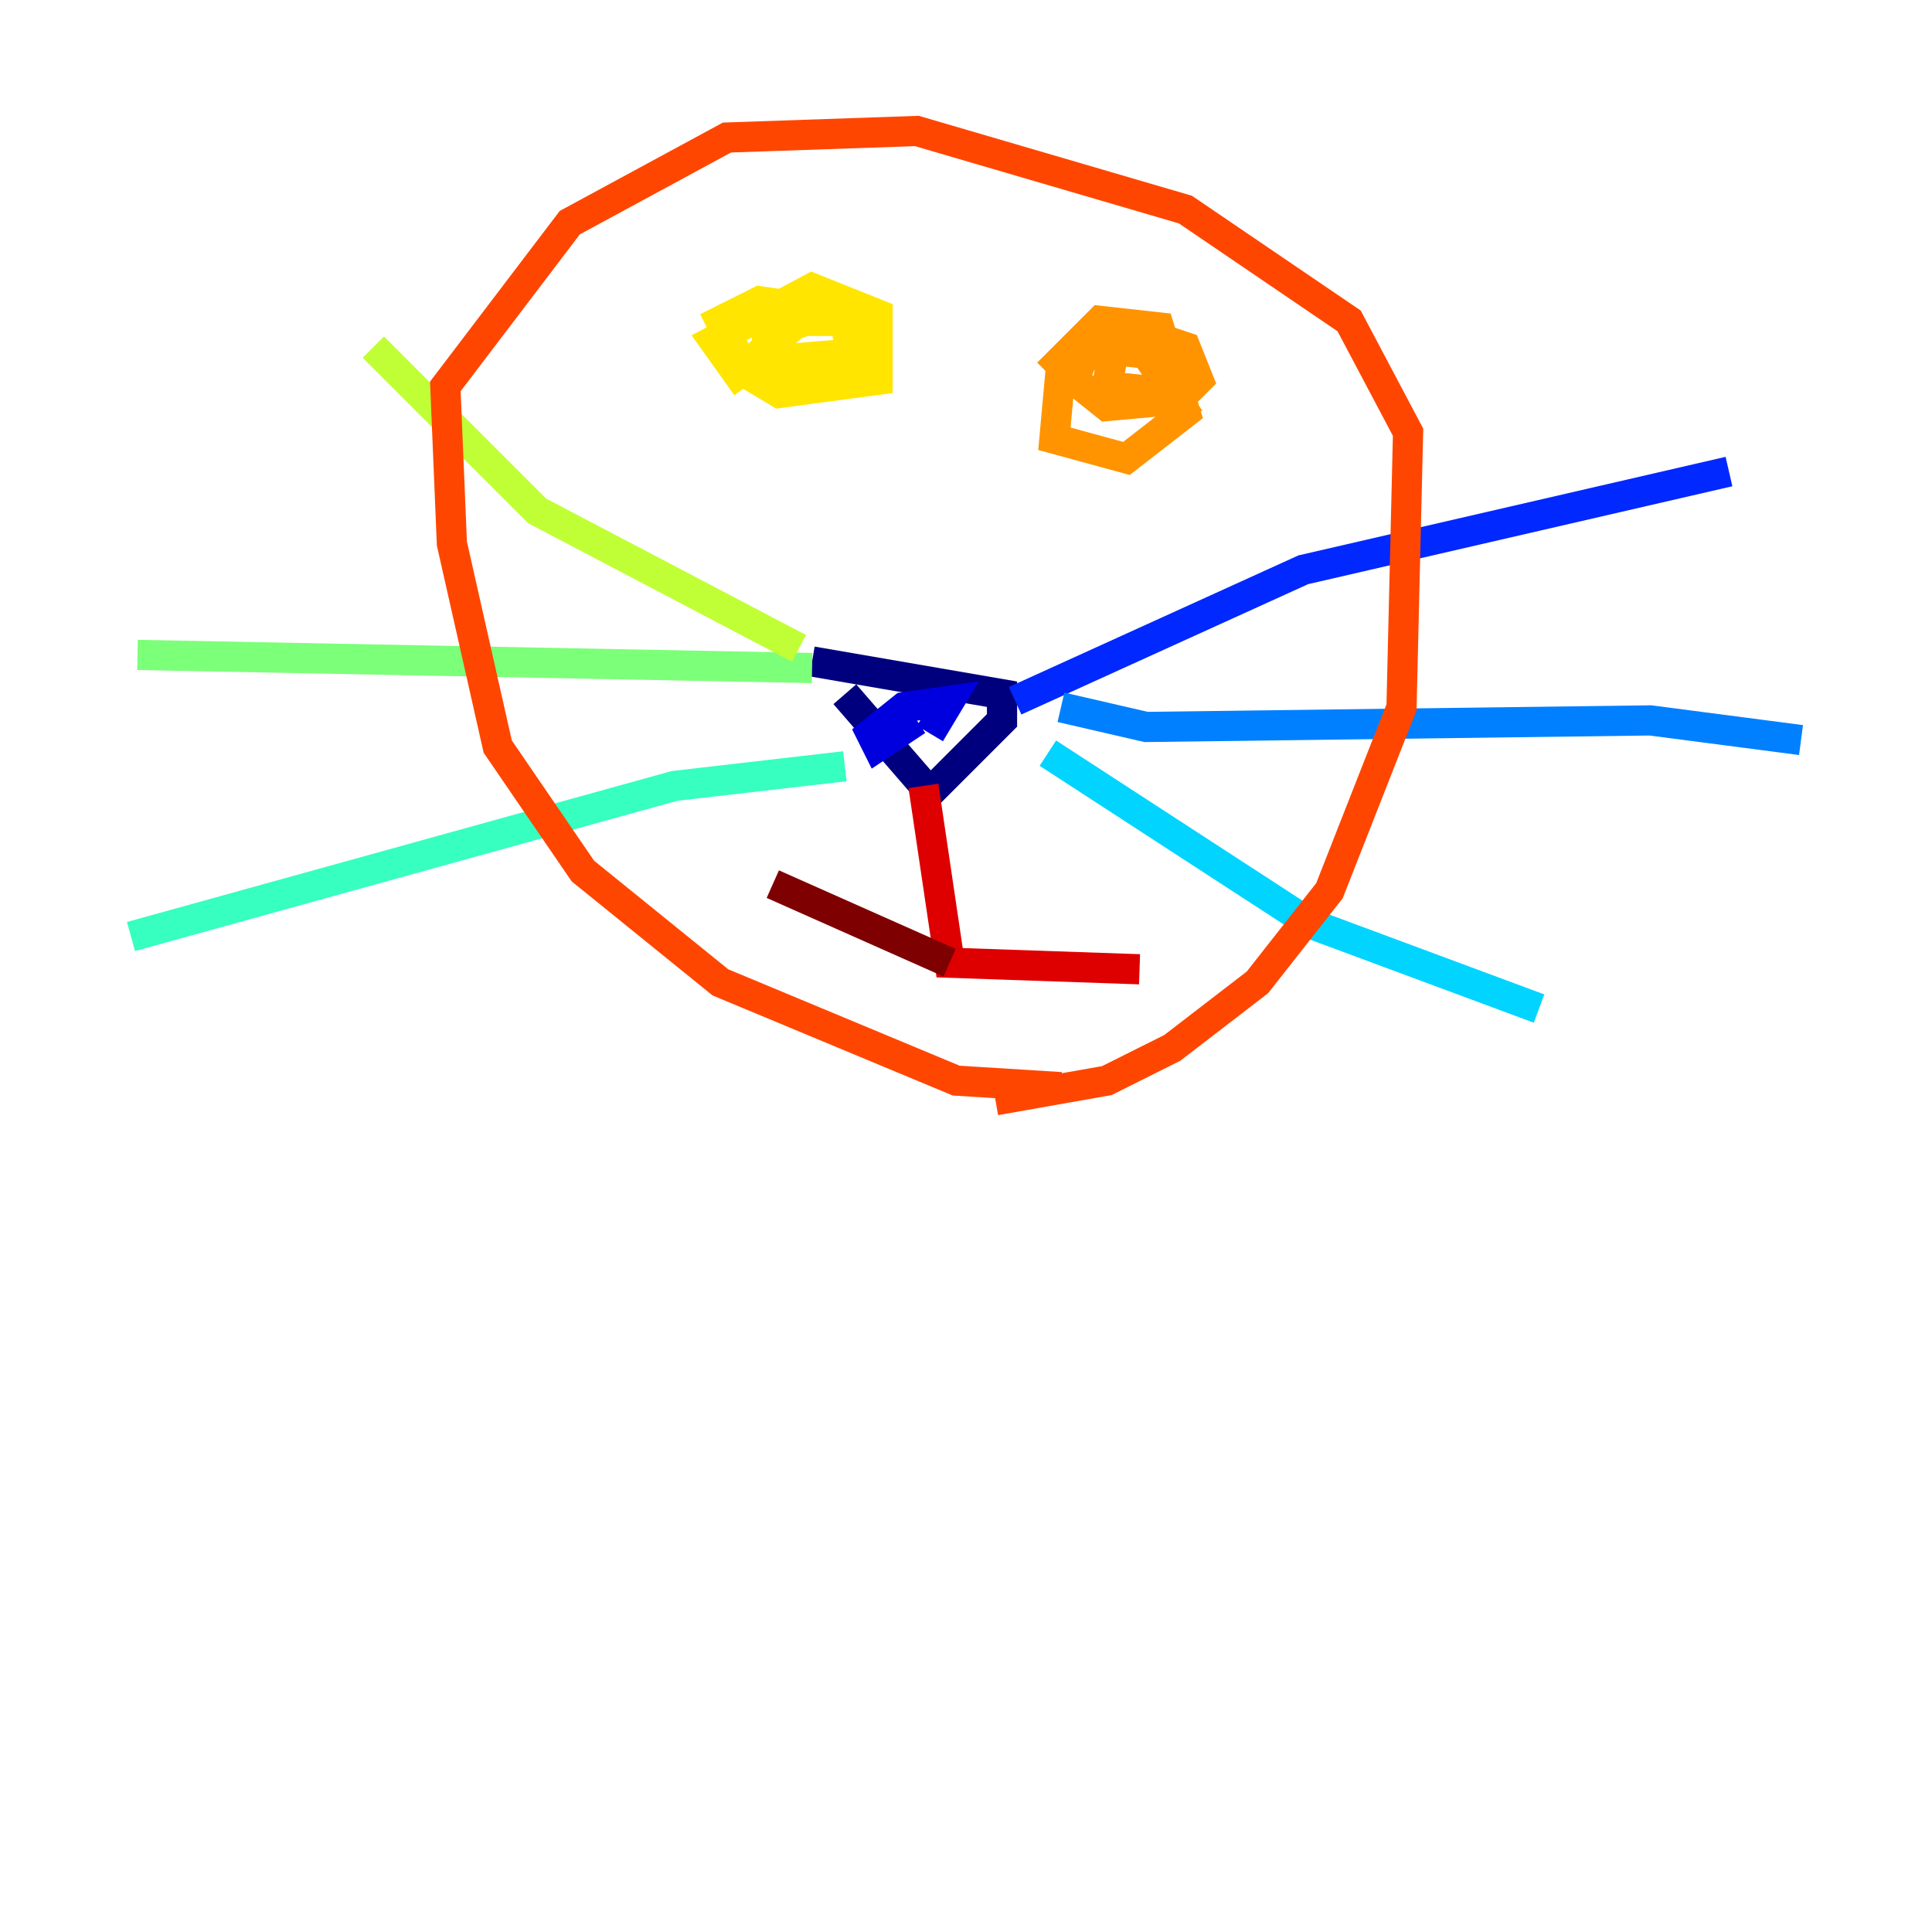 <?xml version="1.0" encoding="utf-8" ?>
<svg baseProfile="tiny" height="128" version="1.2" viewBox="0,0,128,128" width="128" xmlns="http://www.w3.org/2000/svg" xmlns:ev="http://www.w3.org/2001/xml-events" xmlns:xlink="http://www.w3.org/1999/xlink"><defs /><polyline fill="none" points="55.973,45.993 61.614,52.502 66.386,47.729 66.386,45.993 53.803,43.824" stroke="#00007f" stroke-width="2" /><polyline fill="none" points="60.746,47.729 58.142,49.464 57.709,48.597 59.878,46.861 62.915,46.427 61.614,48.597" stroke="#0000de" stroke-width="2" /><polyline fill="none" points="67.254,46.427 86.346,37.749 114.549,31.241" stroke="#0028ff" stroke-width="2" /><polyline fill="none" points="70.291,46.861 75.932,48.163 109.342,47.729 119.322,49.031" stroke="#0080ff" stroke-width="2" /><polyline fill="none" points="69.424,49.898 86.78,61.18 101.966,66.82" stroke="#00d4ff" stroke-width="2" /><polyline fill="none" points="55.973,50.766 44.691,52.068 8.678,62.047" stroke="#36ffc0" stroke-width="2" /><polyline fill="none" points="53.803,44.258 9.112,43.39" stroke="#7cff79" stroke-width="2" /><polyline fill="none" points="52.936,42.956 35.58,33.844 24.732,22.997" stroke="#c0ff36" stroke-width="2" /><polyline fill="none" points="49.464,25.6 47.295,22.563 53.803,19.091 58.142,20.827 58.142,25.166 51.634,26.034 49.464,24.732 47.729,21.261 50.332,19.959 56.407,20.827 56.407,23.43 52.502,24.732 50.332,23.43 52.936,21.261 55.973,21.261 56.407,23.43 51.2,23.864 50.766,22.129 53.37,21.261" stroke="#ffe500" stroke-width="2" /><polyline fill="none" points="69.424,24.732 72.895,21.261 76.8,21.695 78.536,27.336 74.63,30.373 69.858,29.071 70.291,24.298 75.932,22.129 78.536,22.997 79.403,25.166 78.102,26.468 73.329,26.902 71.159,25.166 72.027,22.997 75.932,23.43 77.668,26.034 73.329,25.6 73.763,23.43" stroke="#ff9400" stroke-width="2" /><polyline fill="none" points="70.291,72.027 63.349,71.593 47.729,65.085 38.617,57.709 32.976,49.464 29.939,36.014 29.505,25.6 37.749,14.752 48.163,9.112 60.746,8.678 78.536,13.885 89.383,21.261 93.288,28.637 92.854,46.861 88.081,59.01 83.308,65.085 77.668,69.424 73.329,71.593 65.953,72.895" stroke="#ff4600" stroke-width="2" /><polyline fill="none" points="61.18,52.068 62.915,63.783 75.498,64.217" stroke="#de0000" stroke-width="2" /><polyline fill="none" points="62.915,63.783 51.2,58.576" stroke="#7f0000" stroke-width="2" /></svg>